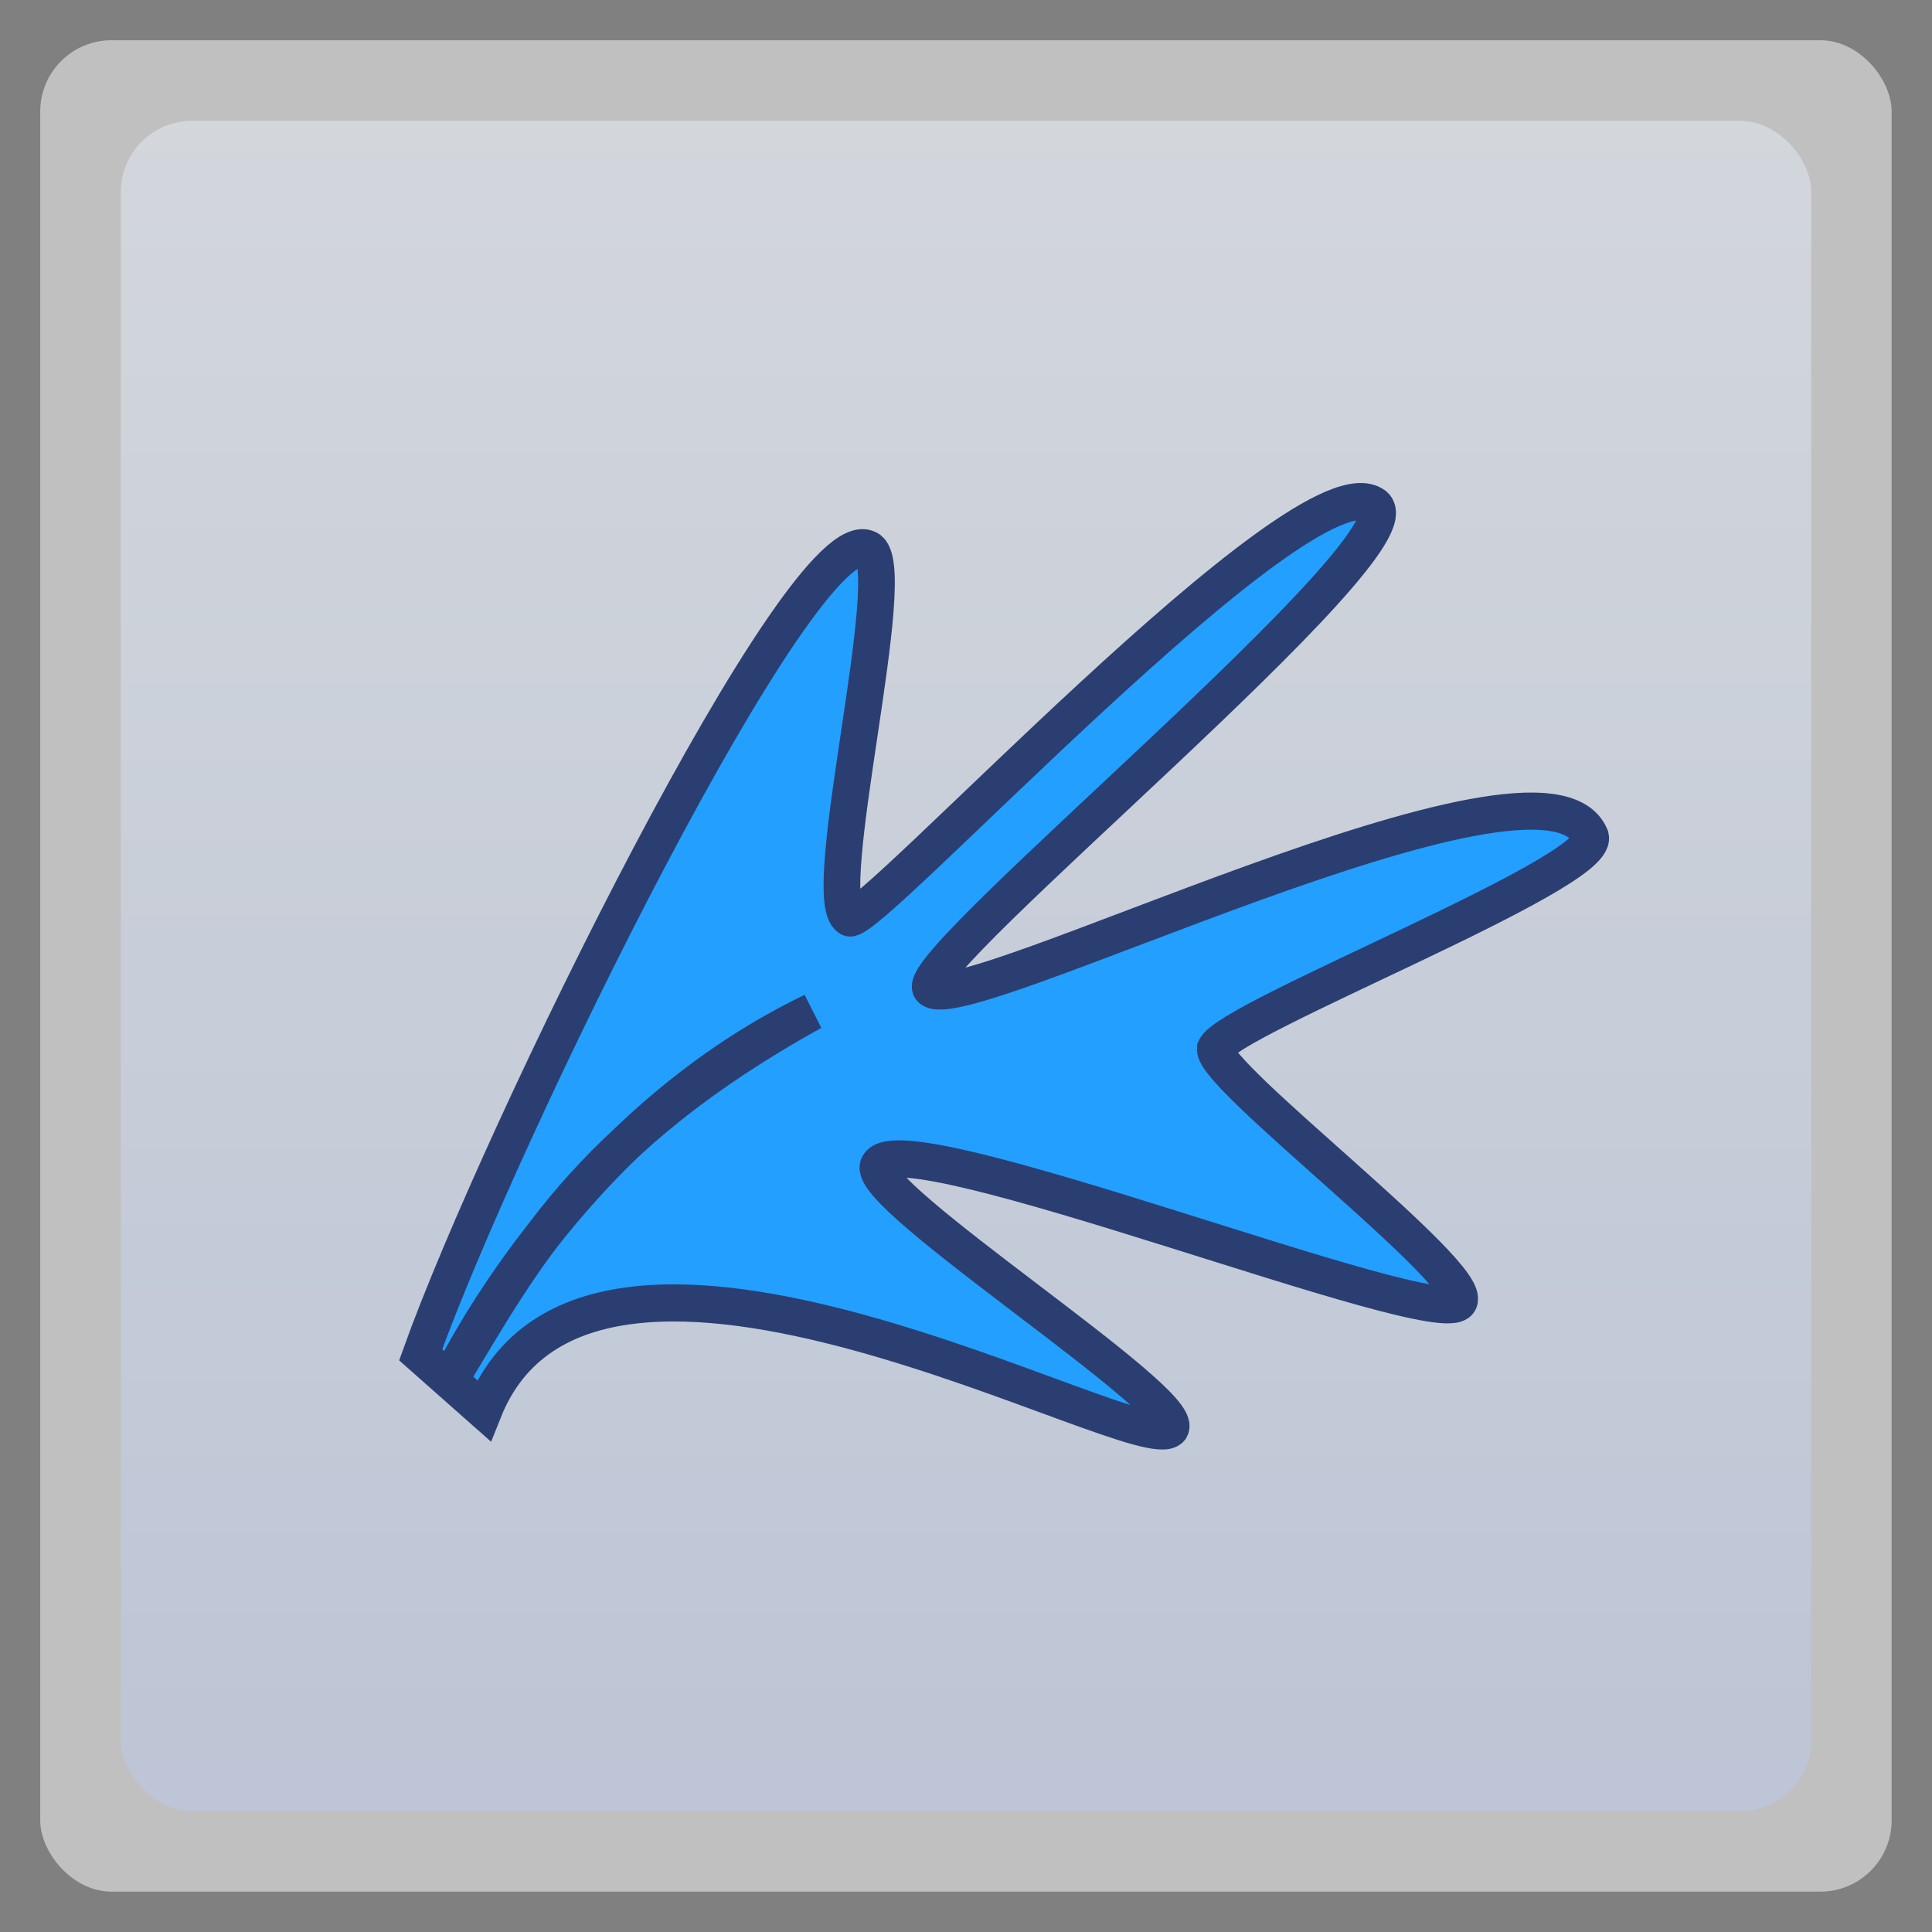 <svg xmlns="http://www.w3.org/2000/svg" xmlns:xlink="http://www.w3.org/1999/xlink" width="48" viewBox="0 0 13.547 13.547" height="48">
 <rect x="0" y="0" width="13.547" height="13.547" fill="#808080" stroke="none"/>
 <defs>
  <linearGradient id="0">
   <stop stop-color="#bdc5d6"/>
   <stop offset="1" stop-color="#d3d7dc"/>
  </linearGradient>
  <linearGradient xlink:href="#0" id="1" gradientUnits="userSpaceOnUse" gradientTransform="matrix(1.105,0,0,1.105,-134.282,-295.77)" y1="279.1" x2="0" y2="268.33"/>
 </defs>
 <rect height="12.982" rx="0.5" y="0.282" x="0.282" width="12.982" opacity="0.5" fill="#ffffff" fill-rule="evenodd"/>
 <rect height="11.853" rx="0.5" y="0.847" x="0.847" width="11.853" fill="url(#1)" fill-rule="evenodd"/>
 <g transform="matrix(0.912,0,0,0.923,0.698,0.635)">
  <path d="M 9.803,3.153 C 9.265,2.756 5.915,6.356 5.766,6.285 5.514,6.137 6.177,3.603 5.908,3.482 5.406,3.237 3.079,7.922 2.469,9.604 L 2.954,10.028 C 3.775,7.995 8.024,10.425 8.235,10.163 8.358,9.954 5.878,8.396 5.988,8.166 6.163,7.814 10.307,9.446 10.453,9.199 10.569,8.996 8.558,7.489 8.578,7.279 8.676,7.047 11.529,5.952 11.464,5.67 11.111,4.809 6.598,7.079 6.389,6.82 6.267,6.595 10.165,3.448 9.803,3.153 z" fill="#229fff" stroke="#2b3e71" stroke-width="0.282"/>
  <path transform="scale(0.282,0.282)" d="m 19.438,24.812 c -6.686,3.178 -9.875,9.906 -9.875,9.906 1.995,-3.262 3.678,-6.513 9.875,-9.906 z" fill="#229fff" stroke="#2b3e71"/>
 </g>
</svg>
